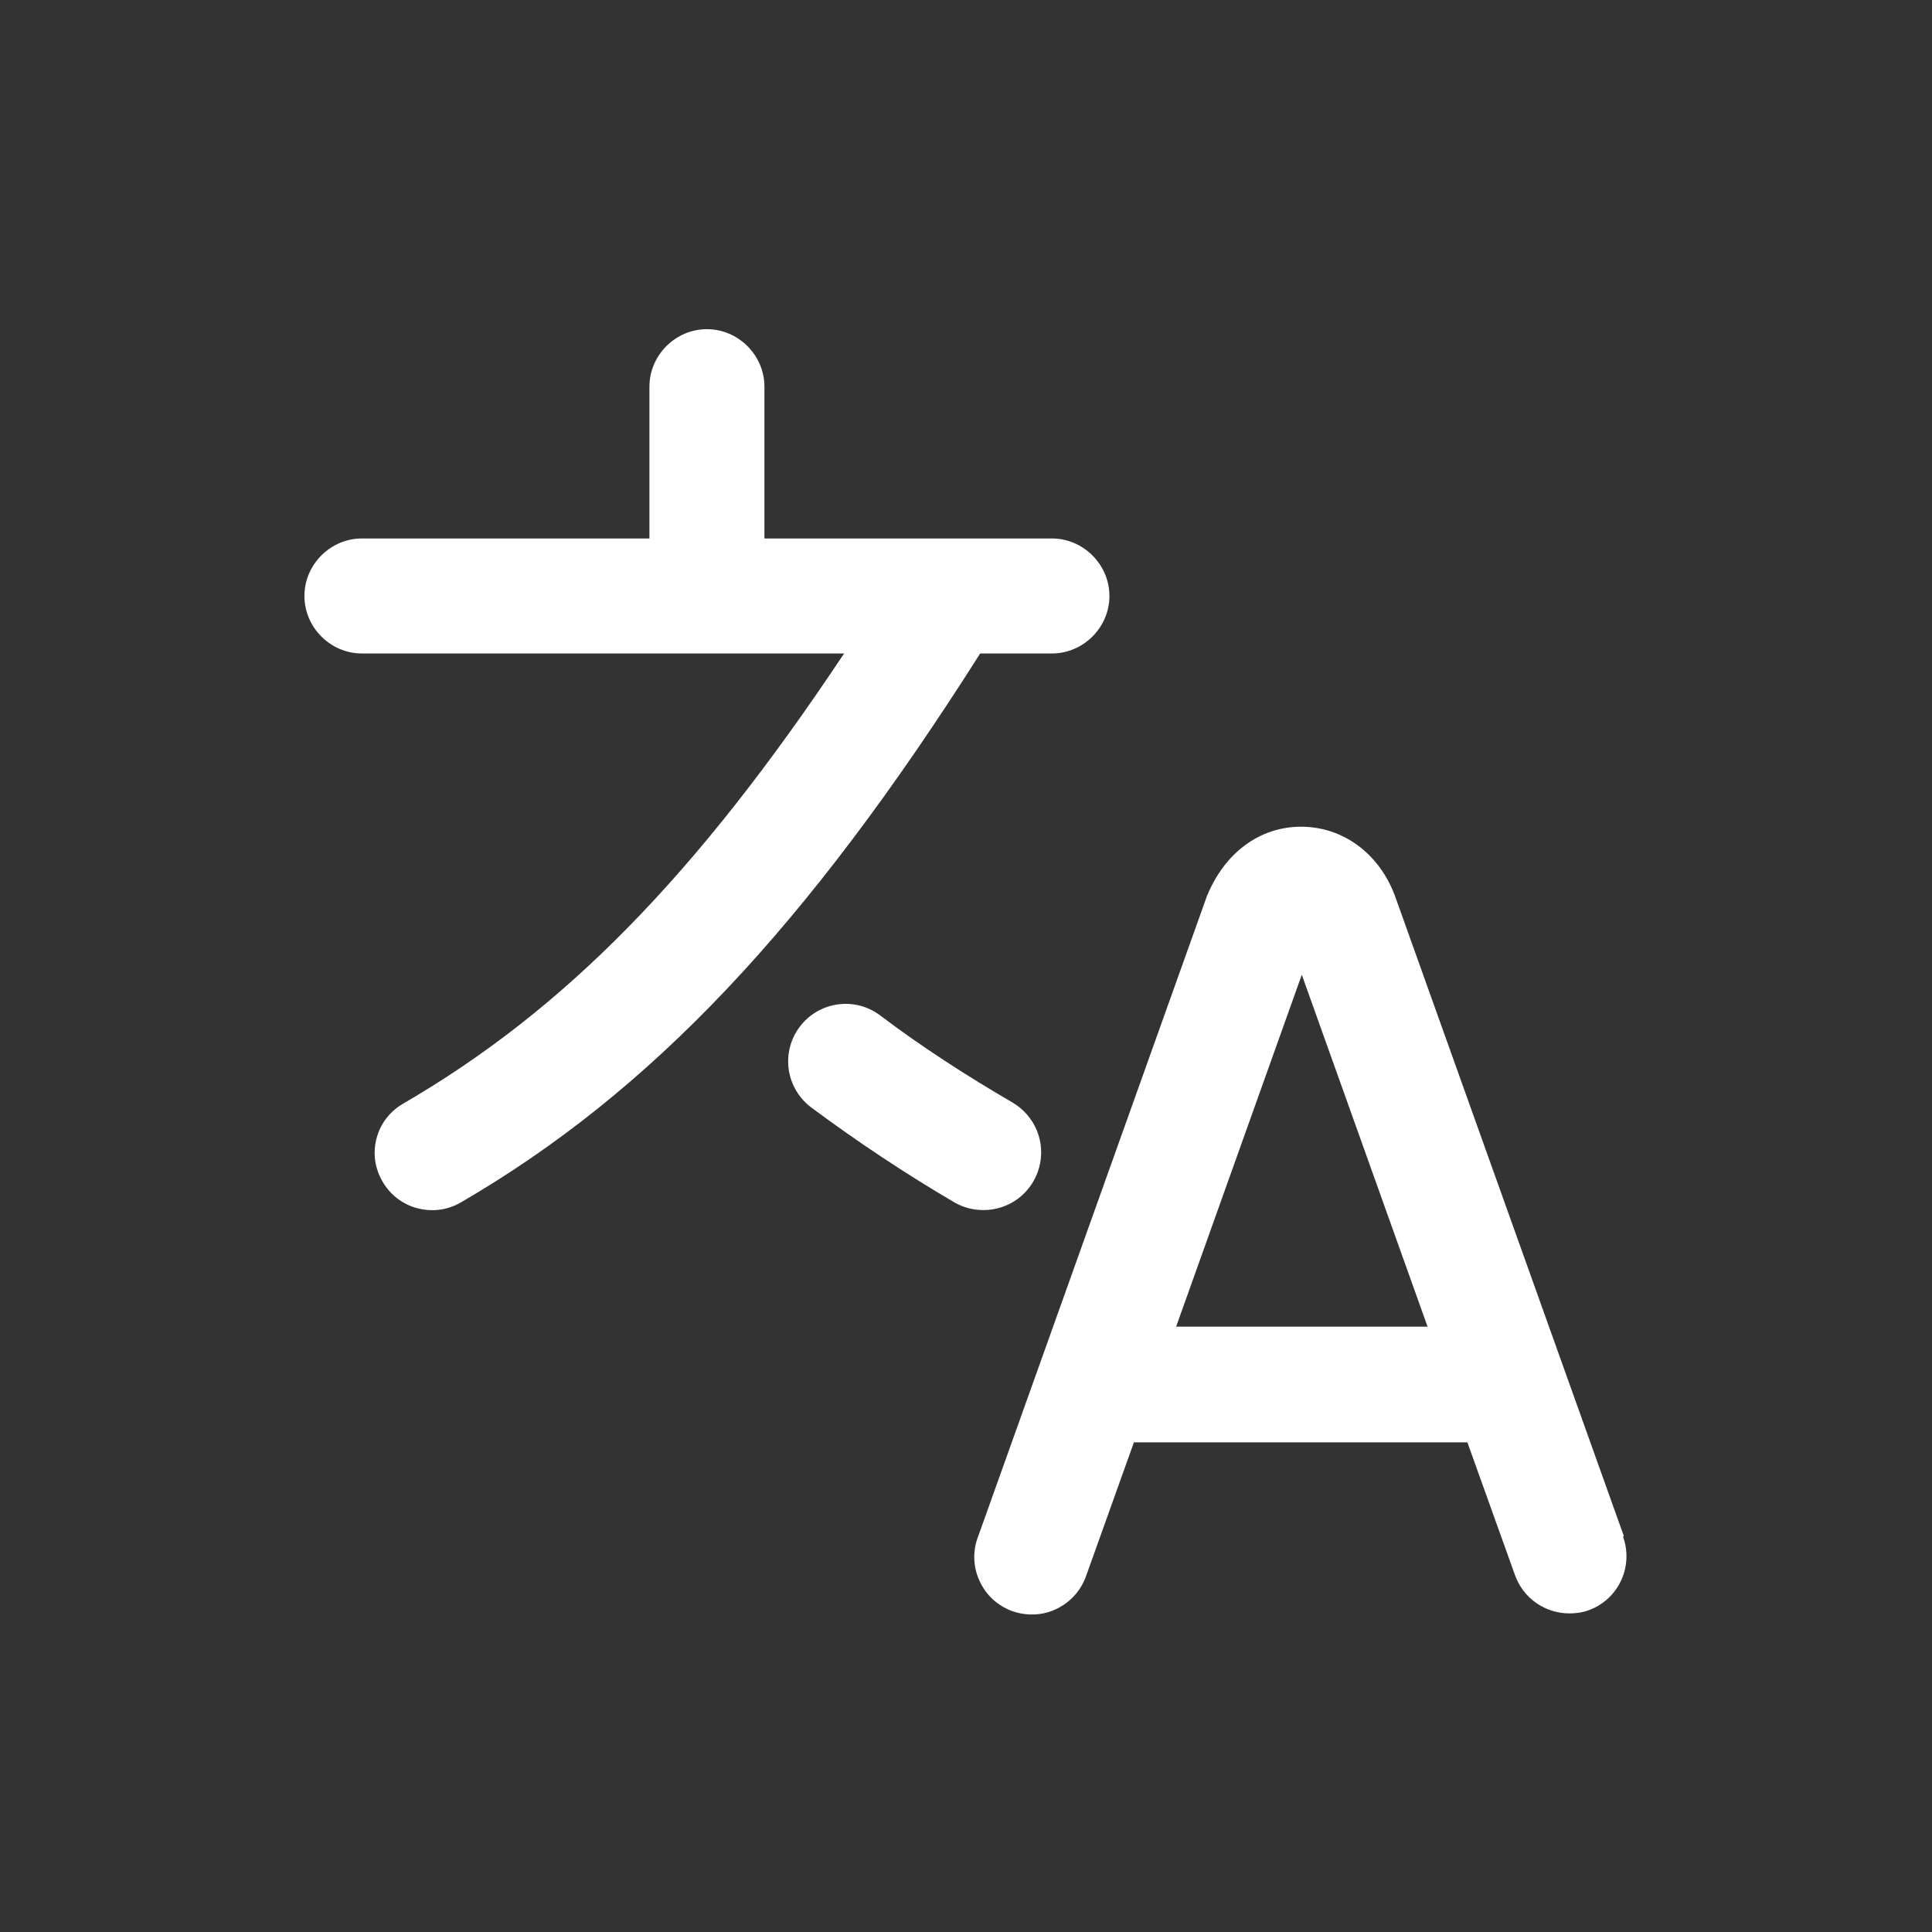 <svg width="21" height="21" viewBox="0 0 21 21" fill="none" xmlns="http://www.w3.org/2000/svg">
<rect x="0" y="0" width="21" height="21" fill="#333333" stroke="none"/>
<path d="M17.65 16.695L15.159 9.728C14.984 9.27 14.592 8.986 14.142 8.986C13.692 8.986 13.309 9.27 13.117 9.745L10.634 16.695C10.603 16.773 10.588 16.856 10.59 16.939C10.592 17.023 10.611 17.105 10.646 17.181C10.68 17.257 10.729 17.326 10.79 17.383C10.852 17.439 10.924 17.483 11.002 17.512C11.081 17.54 11.165 17.552 11.248 17.548C11.332 17.544 11.413 17.523 11.488 17.486C11.563 17.45 11.63 17.398 11.686 17.335C11.741 17.272 11.782 17.199 11.809 17.12L12.325 15.678H15.95L16.467 17.12C16.559 17.378 16.8 17.537 17.059 17.537C17.125 17.537 17.2 17.528 17.267 17.503C17.423 17.447 17.55 17.331 17.62 17.181C17.69 17.031 17.698 16.859 17.642 16.703L17.65 16.695ZM12.784 14.42L14.15 10.595L15.517 14.42H12.784ZM10.659 7.095C8.775 10.07 7.075 11.87 5.009 13.07C4.938 13.111 4.86 13.138 4.779 13.149C4.698 13.159 4.616 13.154 4.537 13.133C4.458 13.113 4.384 13.076 4.319 13.027C4.254 12.977 4.2 12.915 4.159 12.845C4.117 12.774 4.09 12.696 4.078 12.615C4.067 12.534 4.072 12.452 4.093 12.373C4.114 12.293 4.15 12.219 4.2 12.155C4.25 12.09 4.313 12.035 4.384 11.995C6.134 10.978 7.567 9.52 9.175 7.103H3.934C3.592 7.103 3.309 6.82 3.309 6.478C3.309 6.136 3.592 5.853 3.934 5.853H7.059V4.203C7.059 3.861 7.342 3.578 7.684 3.578C8.025 3.578 8.309 3.861 8.309 4.203V5.853H11.434C11.775 5.853 12.059 6.136 12.059 6.478C12.059 6.82 11.775 7.103 11.434 7.103H10.65L10.659 7.095ZM10.692 13.153C10.584 13.153 10.475 13.128 10.375 13.07C9.834 12.753 9.309 12.403 8.817 12.037C8.684 11.937 8.597 11.789 8.573 11.625C8.55 11.461 8.592 11.294 8.692 11.162C8.791 11.029 8.939 10.941 9.104 10.918C9.268 10.894 9.434 10.937 9.567 11.037C10.017 11.378 10.509 11.695 11.009 11.986C11.127 12.056 11.219 12.163 11.271 12.29C11.323 12.417 11.331 12.558 11.295 12.691C11.259 12.823 11.181 12.94 11.072 13.024C10.963 13.107 10.829 13.153 10.692 13.153Z" fill="white"/>
</svg>
